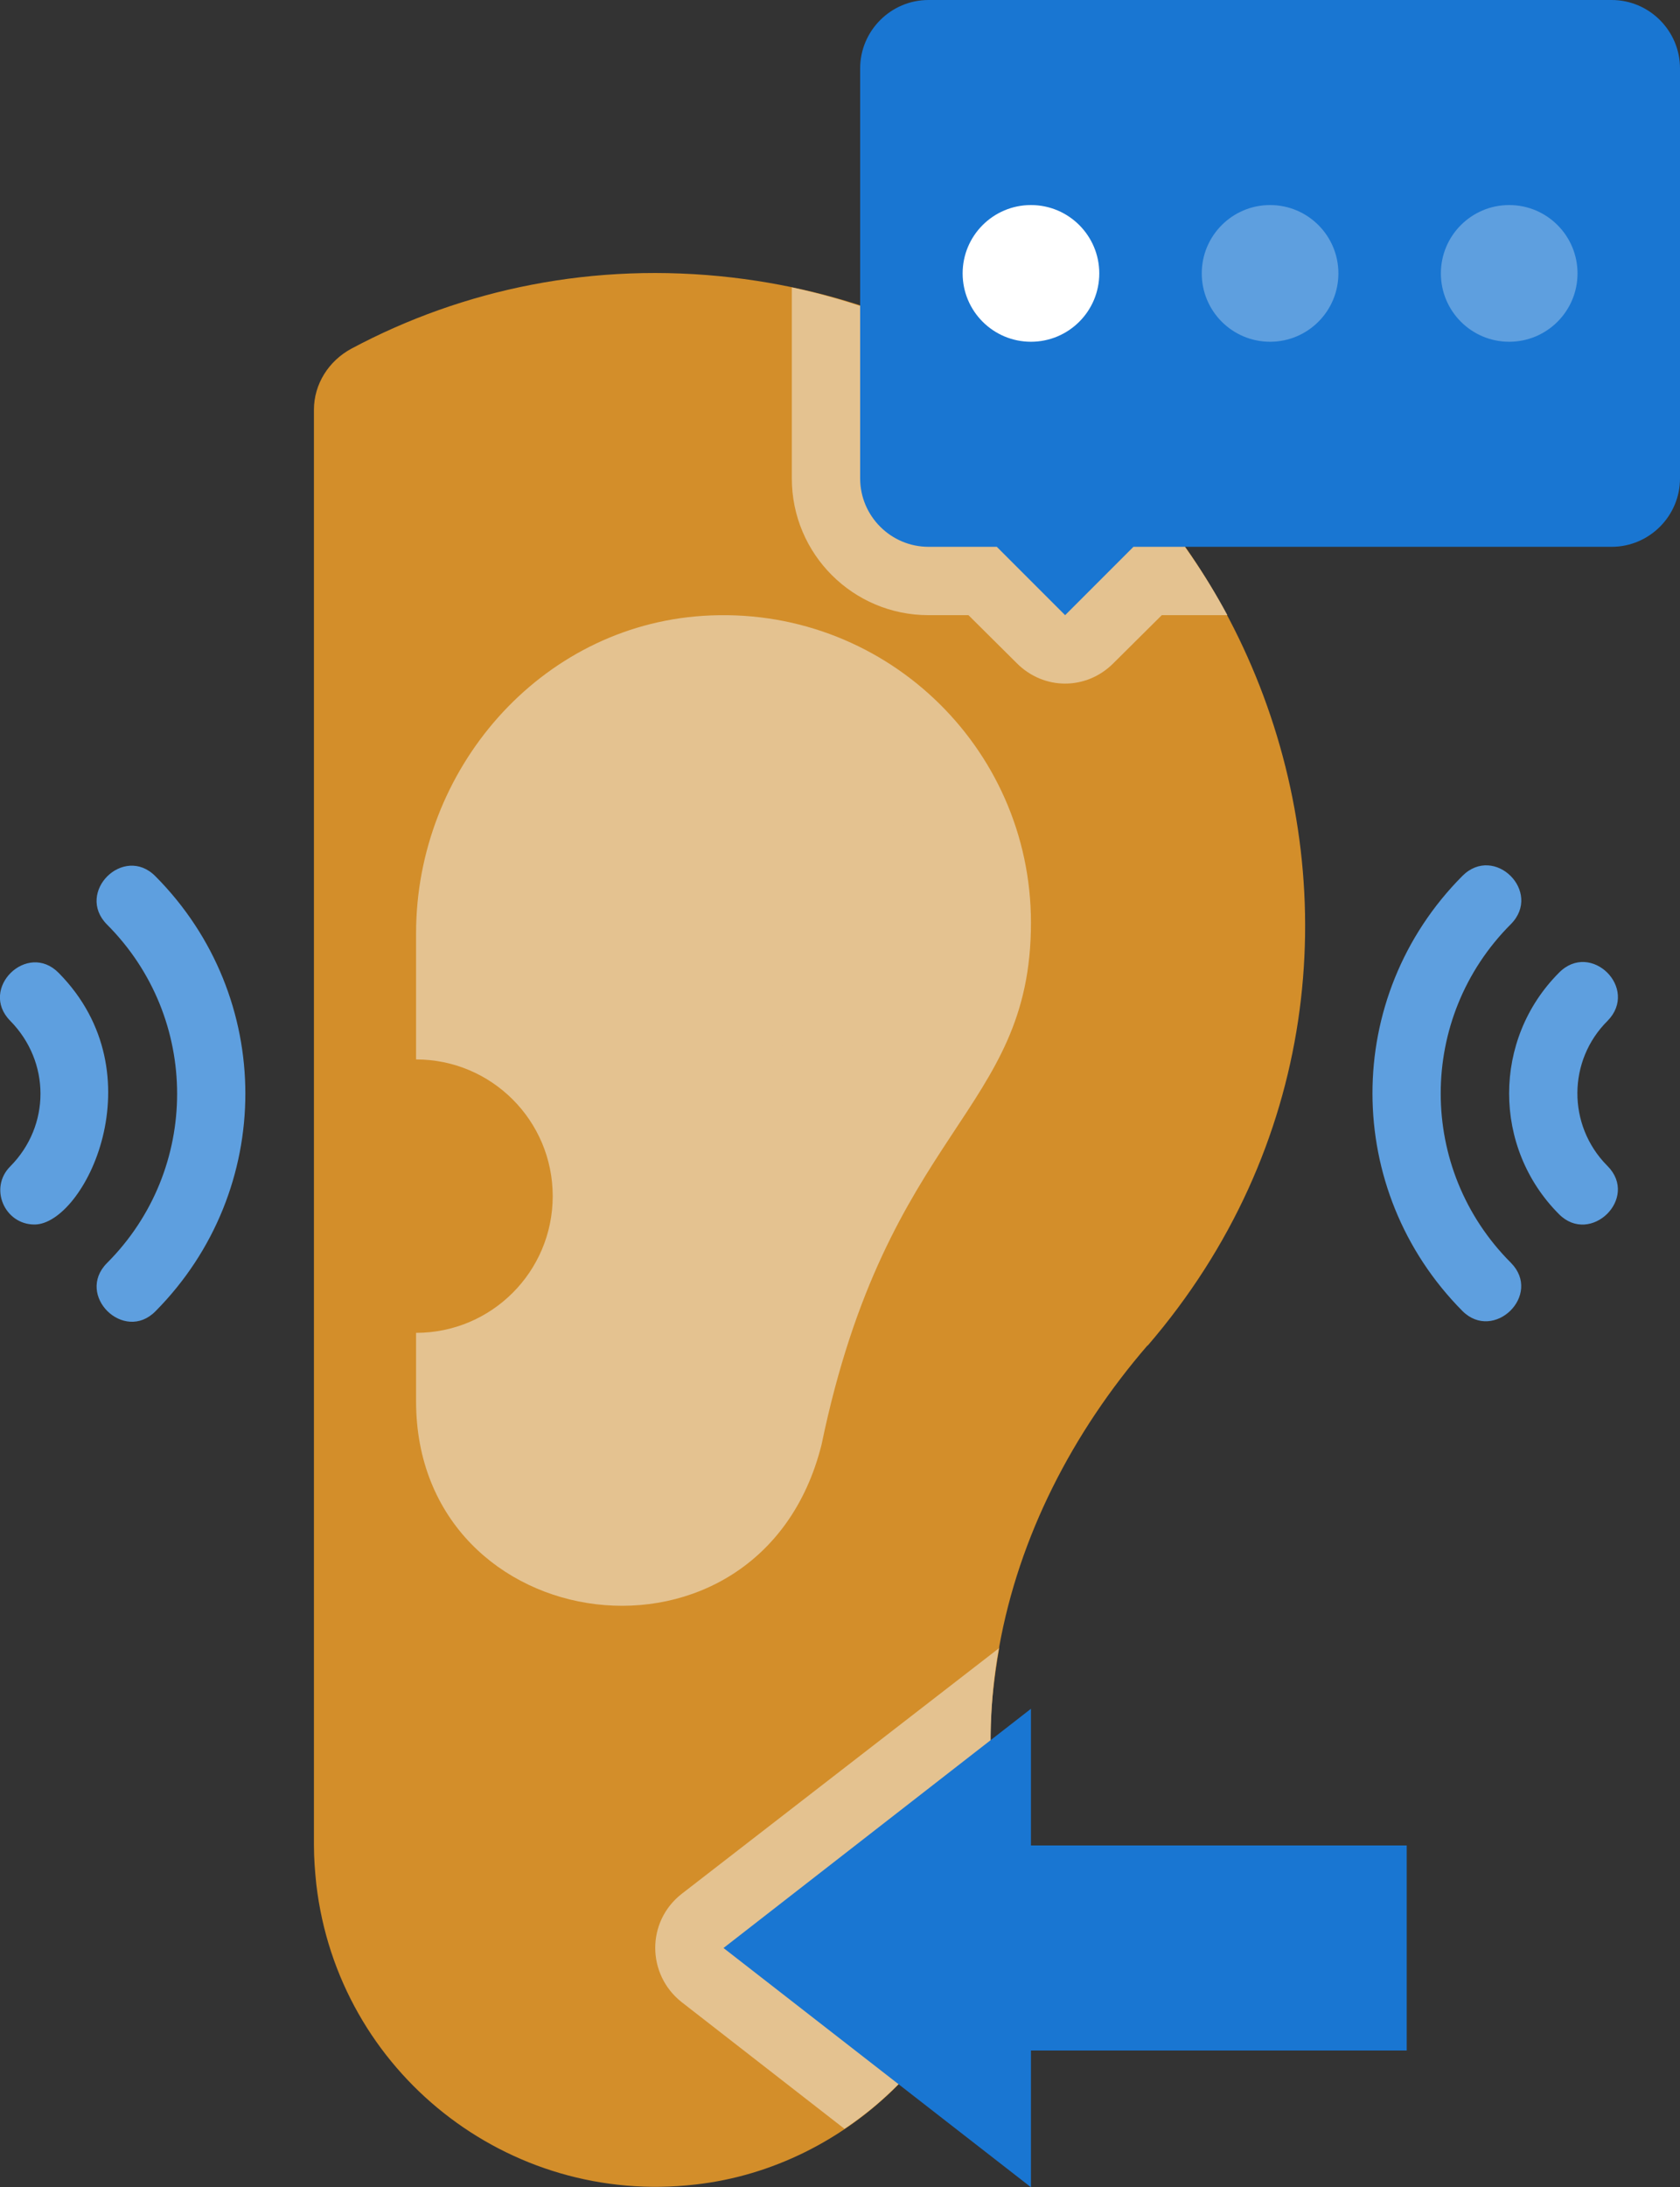<?xml version="1.0" encoding="UTF-8"?><svg id="a" xmlns="http://www.w3.org/2000/svg" viewBox="0 0 49.18 64"><rect x="0" y="0" width="49.18" height="64" fill="#333333" stroke="none"/><defs><style>.b{fill:#fff;}.c{fill:#5e9fdf;}.d{fill:#e4c290;}.e{fill:#d38e2a;}.f{fill:#1976d2;}</style></defs><path class="e" d="M33.59,39.37c-2.2,2.55-3.76,5.59-4.34,8.82,0,0,0,.03,0,.04-.62,3.55,.12,4.27-.11,6.72-.44,4.75-4.3,8.47-8.78,8.97-5.49,.64-10.46-3.29-11.1-8.78-.04-.38-.07-.76-.07-1.15V11.99c0-.75,.43-1.43,1.1-1.79,3.26-1.74,7.09-2.55,11.14-2.08,15.05,1.76,22.09,19.72,12.17,31.25Z"/><path class="d" d="M30.18,27c0,5.58-4.2,5.97-6.13,15.27-1.78,7.12-11.87,5.76-11.87-1.27v-2c2.21,0,4-1.79,4-4s-1.79-4-4-4v-3.69c0-4.79,3.62-8.98,8.4-9.29,5.24-.34,9.6,3.81,9.6,8.98Z"/><path class="d" d="M21.18,33c-.55,0-1-.45-1-1s.45-1,1-1c2.21,0,4-1.79,4-4s-1.79-4-4-4c-.55,0-1-.45-1-1s.45-1,1-1c3.31,0,6,2.69,6,6s-2.69,6-6,6Z"/><path class="d" d="M35.93,18h-1.92l-1.42,1.41c-.79,.79-2.03,.79-2.82,0l-1.42-1.41h-1.17c-2.21,0-4-1.79-4-4v-5.59c5.49,1.17,10.15,4.76,12.75,9.59Z"/><path class="f" d="M25.18,2V14c0,1.1,.9,2,2,2h2l2,2,2-2h14c1.1,0,2-.9,2-2V2c0-1.1-.9-2-2-2H27.18c-1.1,0-2,.9-2,2Z"/><circle class="b" cx="30.18" cy="8" r="2"/><g><circle class="c" cx="37.18" cy="8" r="2"/><circle class="c" cx="44.18" cy="8" r="2"/></g><path class="d" d="M29.11,52.78c.45,3.74-1.25,7.42-4.39,9.51l-4.77-3.71c-1.02-.81-1.03-2.35,0-3.16l9.29-7.19c-.27,1.5-.31,3.04-.13,4.55Z"/><path class="f" d="M30.18,64v-4h11v-6h-11v-4l-9,7,9,7Z"/><path class="c" d="M1.01,35.83c-.88,0-1.34-1.07-.71-1.7,1.18-1.19,1.18-3.06,0-4.26-.93-.94,.5-2.34,1.42-1.4,2.93,2.97,.74,7.36-.71,7.36Zm2.12,1.13c2.74-2.74,2.74-7.17,0-9.91-.93-.94,.49-2.35,1.42-1.41,3.51,3.53,3.51,9.19,0,12.73-.92,.93-2.35-.47-1.42-1.41Zm42.51-1.43c-1.95-1.95-1.95-5.12,0-7.07,.93-.94,2.35,.46,1.42,1.41-1.17,1.16-1.18,3.05-.02,4.23l.02,.02c.93,.94-.5,2.33-1.42,1.41Zm-2.83,2.83c-3.5-3.53-3.52-9.19,0-12.73,.94-.94,2.35,.47,1.42,1.41-2.74,2.74-2.74,7.17,0,9.91,.93,.94-.5,2.33-1.42,1.41Z"/></svg>